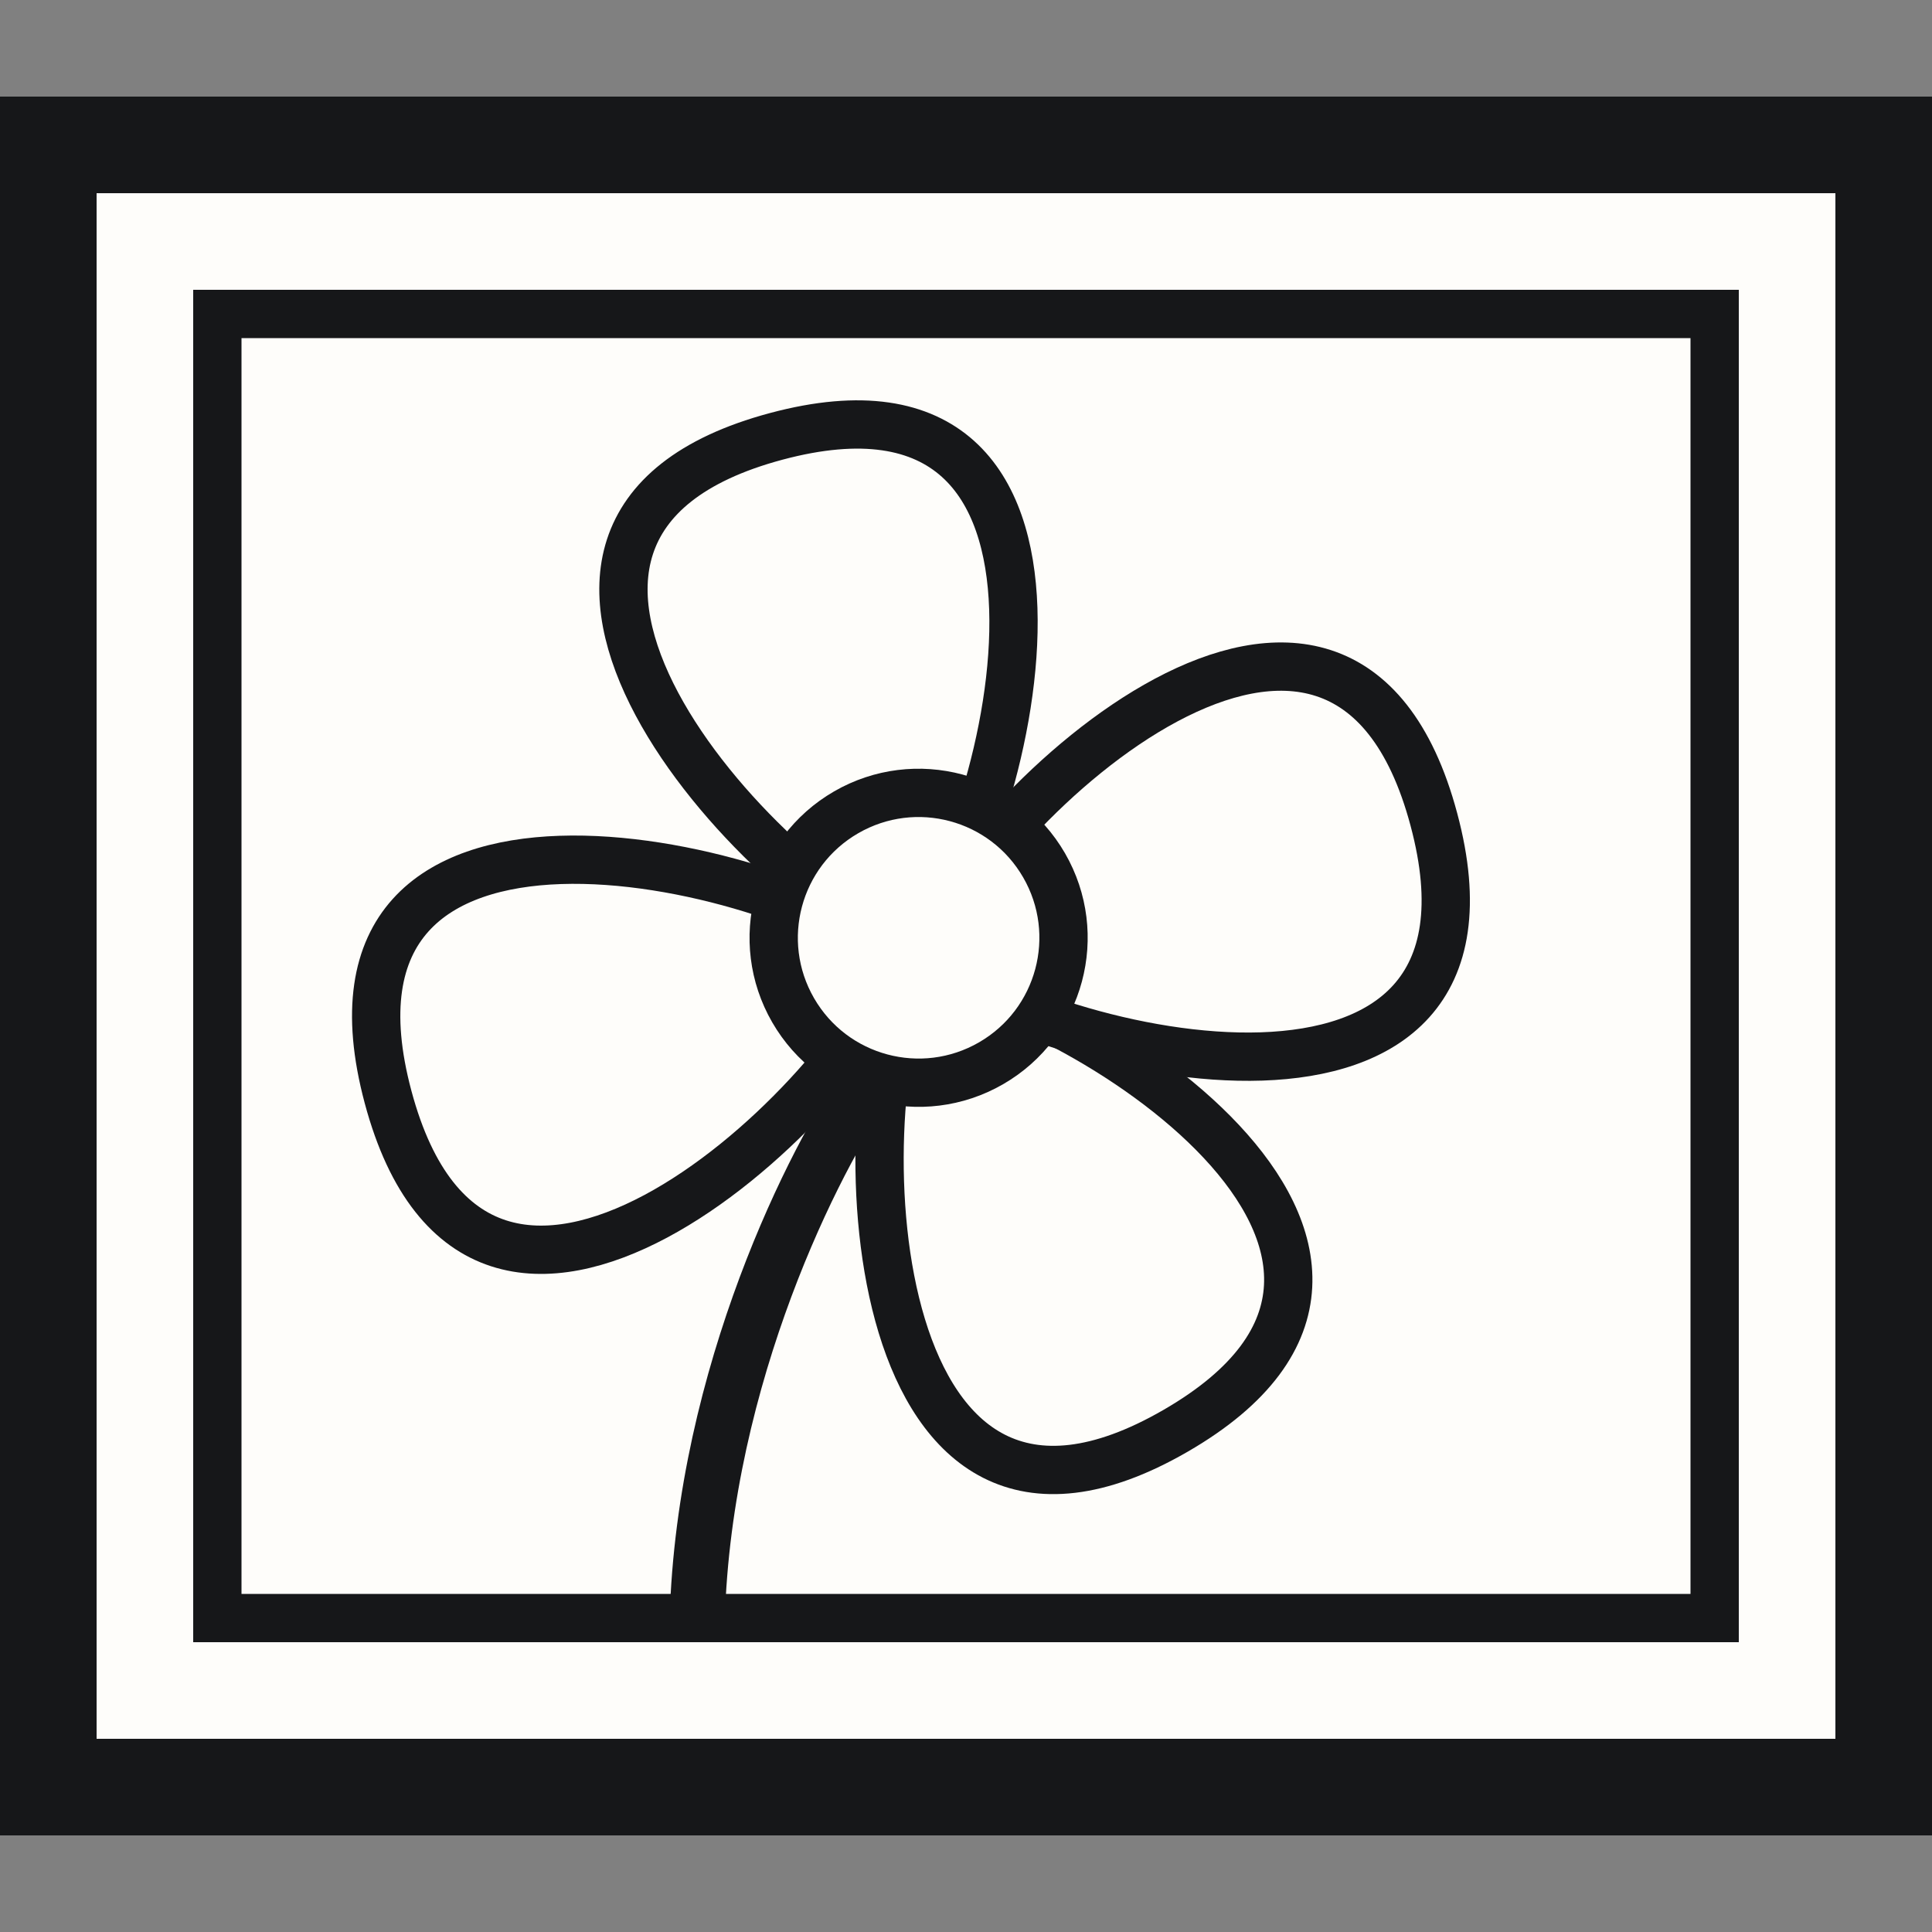 <svg width="40" height="40" viewBox="0 0 40 40" fill="none" xmlns="http://www.w3.org/2000/svg">
<rect x="0" y="0" width="40" height="40" fill="#808080" stroke="none"/>
<g clip-path="url(#clip0_954_172)">
<g clip-path="url(#clip1_954_172)">
<rect x="39" y="3" width="34" height="38" transform="rotate(90 39 3)" fill="#FEFDFA" stroke="#161719" stroke-width="2"/>
<rect x="35.5" y="6.5" width="27" height="31" transform="rotate(90 35.5 6.5)" fill="#FEFDFA" stroke="#161719"/>
<path d="M17.857 22.571C16.715 24.264 14.429 28.92 14.429 34" stroke="#161719" stroke-width="1.143"/>
<path d="M18.836 20.098C22.289 20.525 30.751 25.921 24.336 29.625C17.921 33.329 17.477 23.302 18.836 20.098Z" fill="#FEFDFA" stroke="#161719"/>
<path d="M18.66 19.866C17.355 23.091 9.952 29.868 8.035 22.714C6.118 15.558 15.917 17.725 18.66 19.866Z" fill="#FEFDFA" stroke="#161719"/>
<path d="M18.916 19.66C15.692 18.355 8.915 10.952 16.069 9.035C23.225 7.118 21.058 16.917 18.916 19.66Z" fill="#FEFDFA" stroke="#161719"/>
<path d="M19.061 19.81C20.366 16.585 27.77 9.808 29.686 16.963C31.604 24.118 21.804 21.952 19.061 19.81Z" fill="#FEFDFA" stroke="#161719"/>
<circle cx="19.019" cy="19.416" r="3" transform="rotate(60 19.019 19.416)" fill="#FEFDFA" stroke="#161719"/>
</g>
</g>
<defs>
<clipPath id="clip0_954_172">
<rect width="40" height="40" fill="white"/>
</clipPath>
<clipPath id="clip1_954_172">
<rect width="36" height="40" fill="white" transform="translate(40 2) rotate(90)"/>
</clipPath>
</defs>
</svg>
